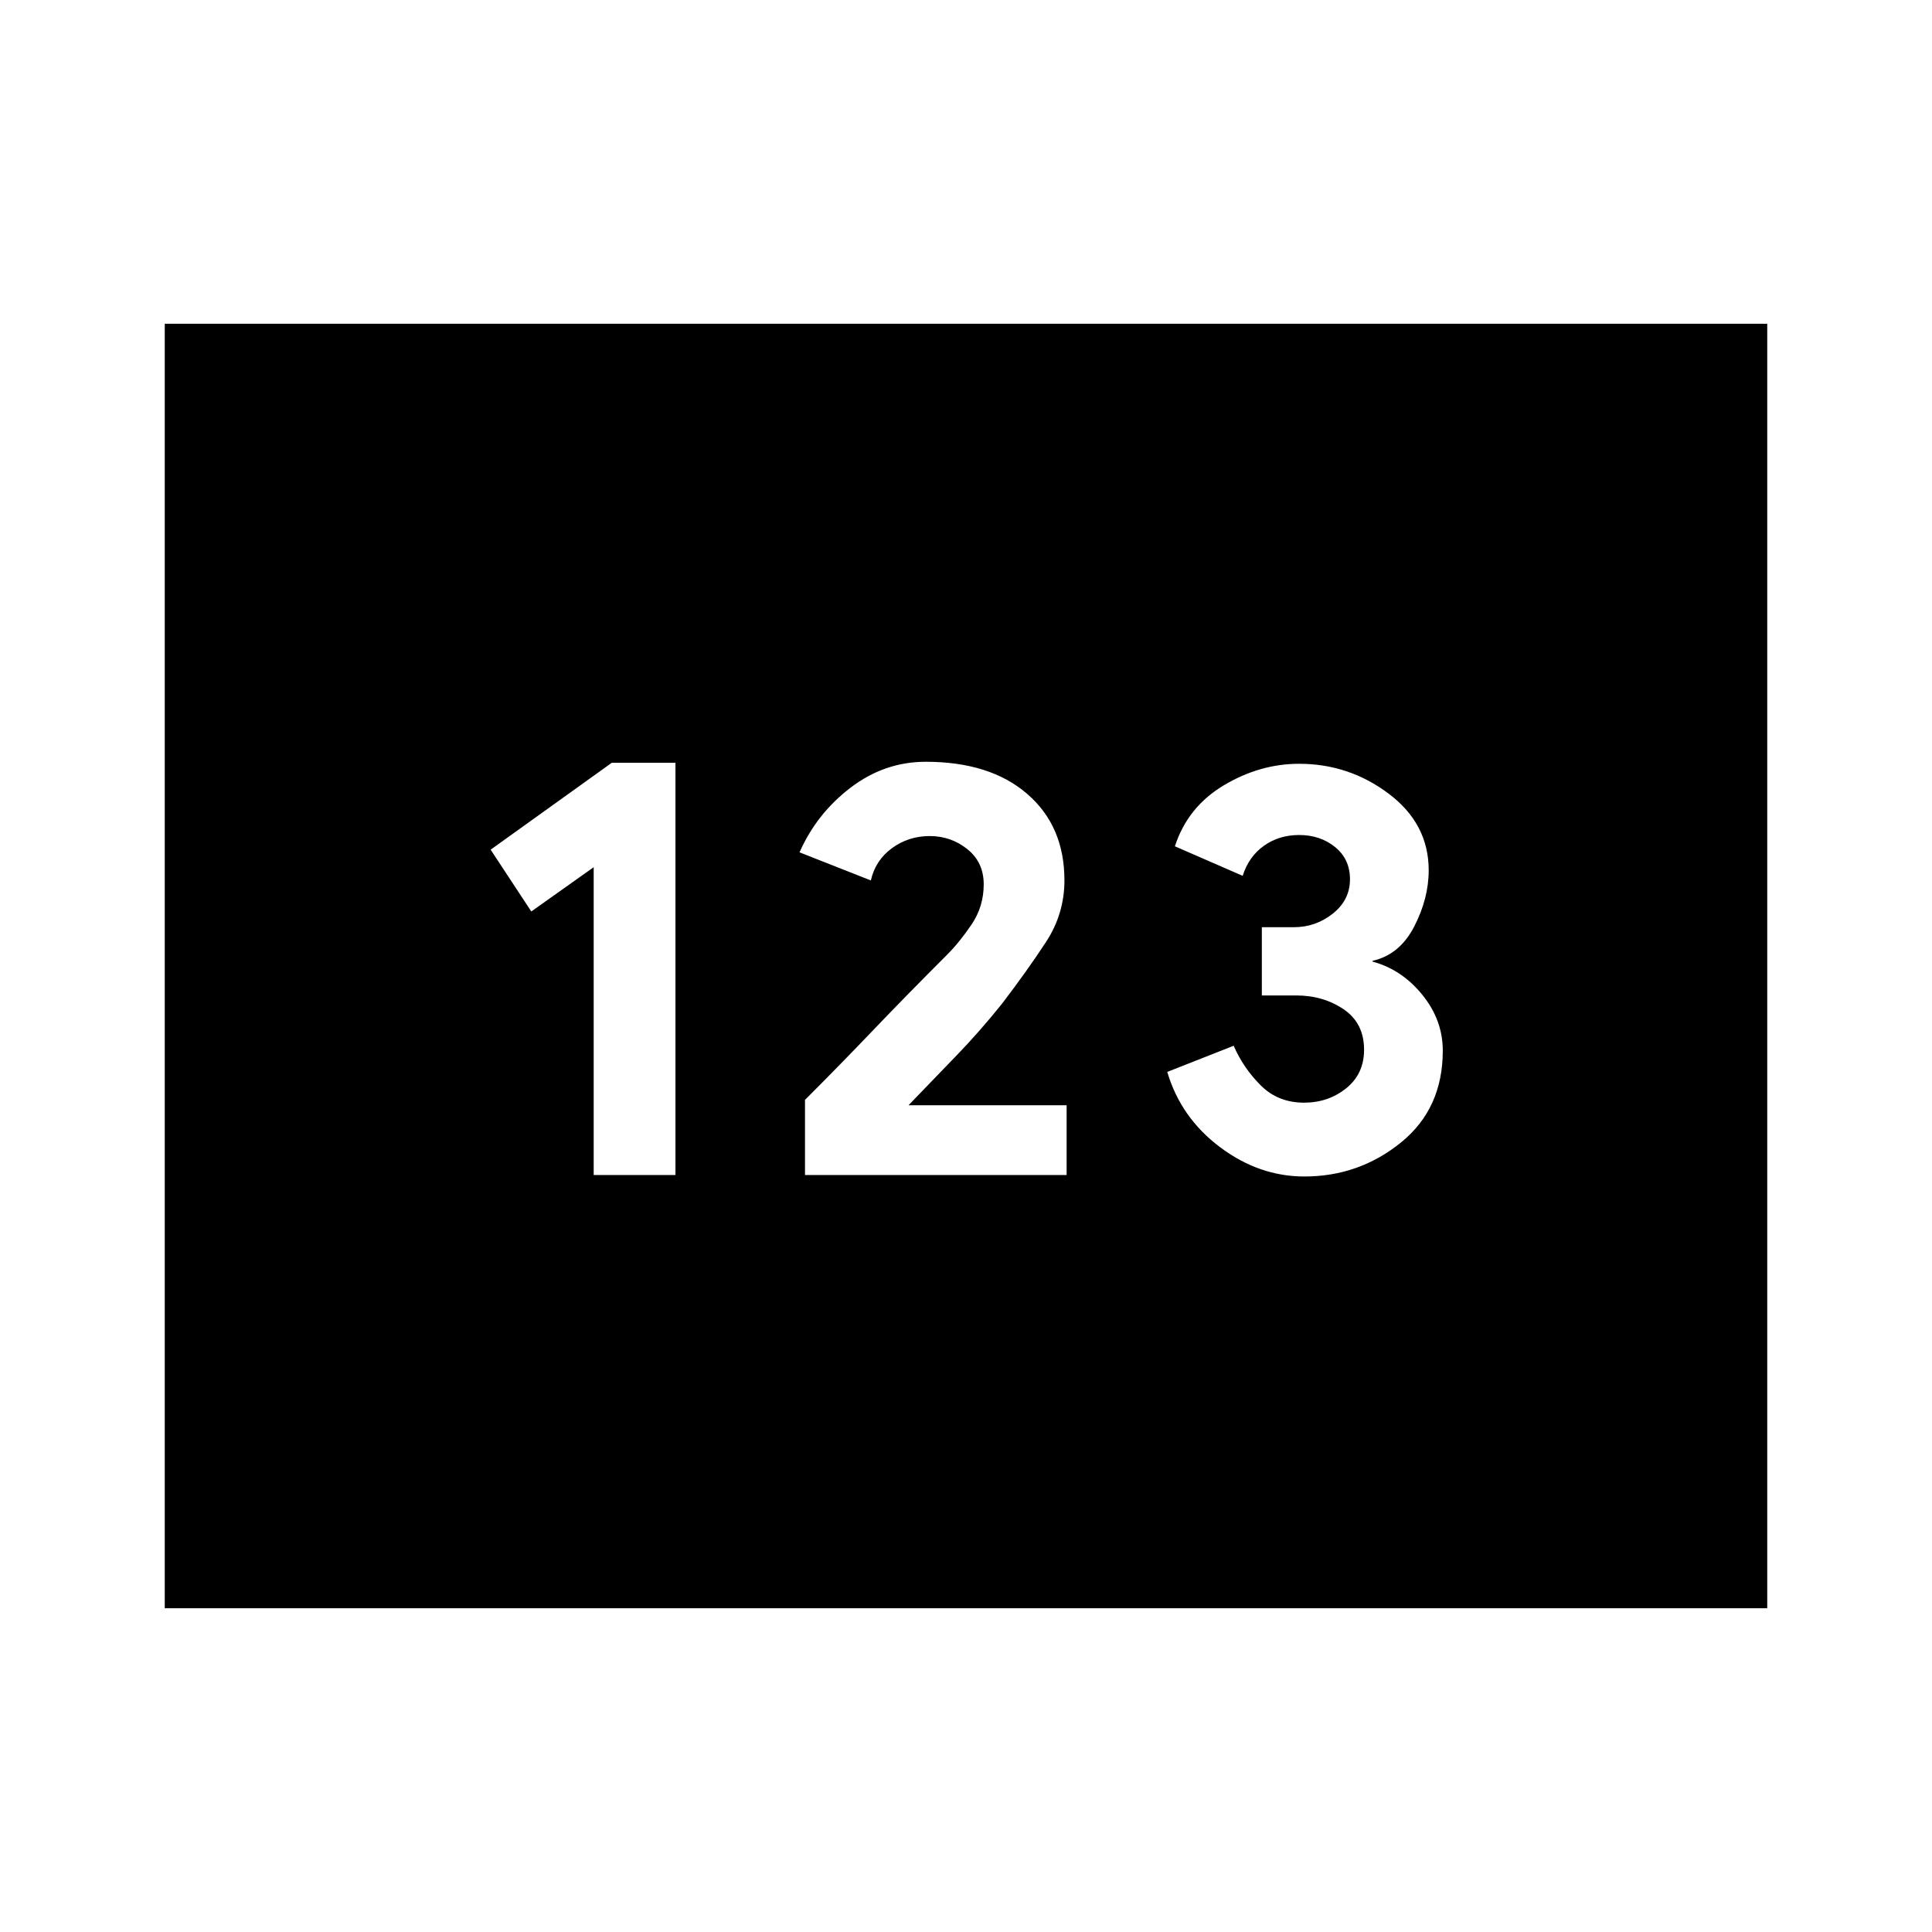 <svg xmlns="http://www.w3.org/2000/svg" height="20" viewBox="0 -960 960 960" width="20"><path d="M81.87-160.87v-638.26h796.26v638.26H81.87ZM295-376.13h40.63V-581h-31.61l-60.22 43.2 20.2 30.71 31-22v152.96Zm105 0h130v-34.67h-79.8 1.23q13-13.5 24.12-25 11.12-11.5 22.36-25.48 12.74-16.72 21.87-30.7 9.13-13.97 9.13-30.59 0-26.95-18.48-42.93-18.47-15.98-50.43-15.98-20.5 0-37.36 12.87t-25.36 32.13l35.44 13.96q2.26-10.02 10.49-16.03 8.22-6.02 18.79-6.02 10.52 0 18.66 6.5t8.14 17.5q0 11-6 19.89-6 8.88-12.28 15.16-20.5 20.5-36.76 37.52-16.26 17.02-33.76 34.52v37.35Zm248.14.72q27.1 0 47.94-16.85 20.83-16.84 20.83-45.67 0-15.25-10.21-27.81-10.22-12.56-24.7-16.45v-.38q13.48-3.04 20.7-17.02 7.21-13.98 7.21-27.98 0-23.04-19.77-37.97-19.77-14.94-44.62-14.94-19.52 0-37.44 10.71-17.92 10.71-24.28 30.29l33.68 14.68q3-9.54 10.52-14.91 7.52-5.38 17.52-5.38 10.52 0 17.9 6 7.38 6 7.38 16 0 10.29-8.52 17.05-8.52 6.76-19.31 6.76H627v33.91h17q13.52 0 23.66 6.88t10.14 20.12q0 12-8.9 19.14-8.9 7.14-20.9 7.14-13 0-21.62-8.66-8.62-8.66-13.38-19.62l-33 13q6.74 22.74 26.18 37.35 19.44 14.61 41.96 14.61Z"/></svg>